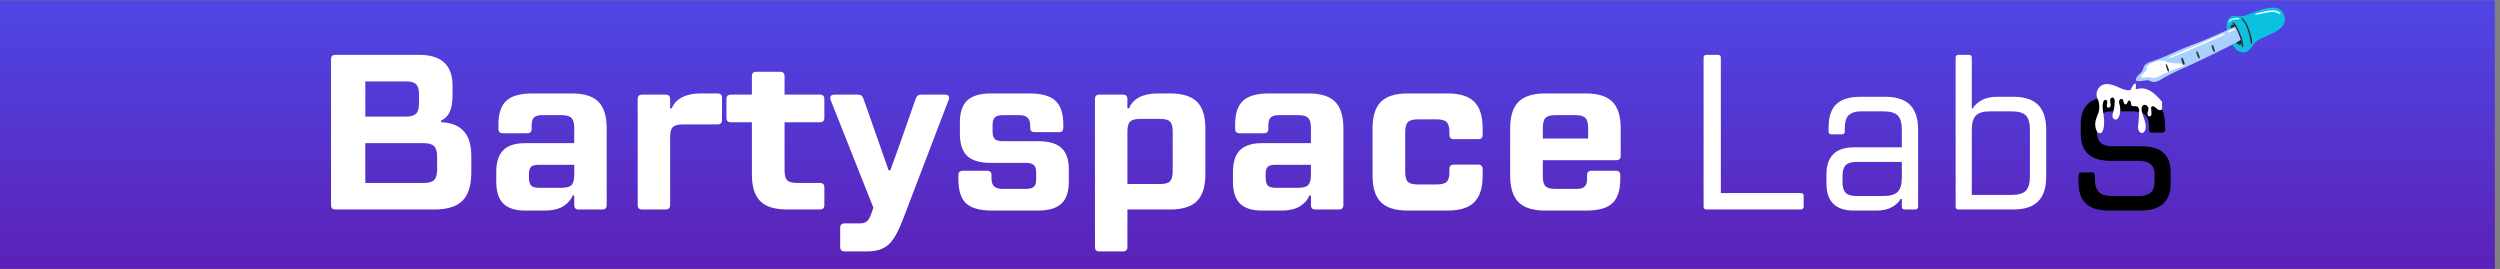 <svg xmlns="http://www.w3.org/2000/svg" xmlns:xlink="http://www.w3.org/1999/xlink" width="483" zoomAndPan="magnify" viewBox="0 0 362.25 39" height="52" preserveAspectRatio="xMidYMid meet" version="1.0"><rect x="0" y="0" width="362.25" height="39" fill="#808080" stroke="none"/><defs><g/><clipPath id="ef554b9ba8"><path d="M 0 0.039 L 361.5 0.039 L 361.5 38.957 L 0 38.957 Z M 0 0.039 " clip-rule="nonzero"/></clipPath><linearGradient x1="0" gradientTransform="matrix(0.748, 0, 0, 0.748, 0, 0.04)" y1="0" x2="0" gradientUnits="userSpaceOnUse" y2="52" id="b150ed917d"><stop stop-opacity="1" stop-color="rgb(31%, 27.499%, 89.799%)" offset="0"/><stop stop-opacity="1" stop-color="rgb(31.036%, 27.385%, 89.655%)" offset="0.016"/><stop stop-opacity="1" stop-color="rgb(31.11%, 27.156%, 89.368%)" offset="0.031"/><stop stop-opacity="1" stop-color="rgb(31.183%, 26.929%, 89.081%)" offset="0.047"/><stop stop-opacity="1" stop-color="rgb(31.256%, 26.7%, 88.792%)" offset="0.062"/><stop stop-opacity="1" stop-color="rgb(31.329%, 26.472%, 88.506%)" offset="0.078"/><stop stop-opacity="1" stop-color="rgb(31.403%, 26.244%, 88.217%)" offset="0.094"/><stop stop-opacity="1" stop-color="rgb(31.476%, 26.016%, 87.93%)" offset="0.109"/><stop stop-opacity="1" stop-color="rgb(31.551%, 25.787%, 87.643%)" offset="0.125"/><stop stop-opacity="1" stop-color="rgb(31.624%, 25.56%, 87.355%)" offset="0.141"/><stop stop-opacity="1" stop-color="rgb(31.697%, 25.331%, 87.068%)" offset="0.156"/><stop stop-opacity="1" stop-color="rgb(31.77%, 25.104%, 86.78%)" offset="0.172"/><stop stop-opacity="1" stop-color="rgb(31.844%, 24.875%, 86.493%)" offset="0.188"/><stop stop-opacity="1" stop-color="rgb(31.917%, 24.648%, 86.205%)" offset="0.203"/><stop stop-opacity="1" stop-color="rgb(31.99%, 24.419%, 85.918%)" offset="0.219"/><stop stop-opacity="1" stop-color="rgb(32.063%, 24.191%, 85.631%)" offset="0.234"/><stop stop-opacity="1" stop-color="rgb(32.138%, 23.962%, 85.342%)" offset="0.25"/><stop stop-opacity="1" stop-color="rgb(32.211%, 23.735%, 85.056%)" offset="0.266"/><stop stop-opacity="1" stop-color="rgb(32.285%, 23.506%, 84.767%)" offset="0.281"/><stop stop-opacity="1" stop-color="rgb(32.358%, 23.279%, 84.48%)" offset="0.297"/><stop stop-opacity="1" stop-color="rgb(32.431%, 23.05%, 84.193%)" offset="0.312"/><stop stop-opacity="1" stop-color="rgb(32.504%, 22.823%, 83.905%)" offset="0.328"/><stop stop-opacity="1" stop-color="rgb(32.578%, 22.594%, 83.618%)" offset="0.344"/><stop stop-opacity="1" stop-color="rgb(32.651%, 22.366%, 83.33%)" offset="0.359"/><stop stop-opacity="1" stop-color="rgb(32.726%, 22.137%, 83.043%)" offset="0.375"/><stop stop-opacity="1" stop-color="rgb(32.799%, 21.91%, 82.755%)" offset="0.391"/><stop stop-opacity="1" stop-color="rgb(32.872%, 21.681%, 82.468%)" offset="0.406"/><stop stop-opacity="1" stop-color="rgb(32.945%, 21.454%, 82.181%)" offset="0.422"/><stop stop-opacity="1" stop-color="rgb(33.018%, 21.225%, 81.892%)" offset="0.438"/><stop stop-opacity="1" stop-color="rgb(33.092%, 20.998%, 81.606%)" offset="0.453"/><stop stop-opacity="1" stop-color="rgb(33.165%, 20.769%, 81.317%)" offset="0.469"/><stop stop-opacity="1" stop-color="rgb(33.238%, 20.541%, 81.03%)" offset="0.484"/><stop stop-opacity="1" stop-color="rgb(33.313%, 20.312%, 80.743%)" offset="0.5"/><stop stop-opacity="1" stop-color="rgb(33.386%, 20.085%, 80.455%)" offset="0.516"/><stop stop-opacity="1" stop-color="rgb(33.459%, 19.856%, 80.168%)" offset="0.531"/><stop stop-opacity="1" stop-color="rgb(33.533%, 19.629%, 79.88%)" offset="0.547"/><stop stop-opacity="1" stop-color="rgb(33.606%, 19.4%, 79.593%)" offset="0.562"/><stop stop-opacity="1" stop-color="rgb(33.679%, 19.173%, 79.305%)" offset="0.578"/><stop stop-opacity="1" stop-color="rgb(33.752%, 18.944%, 79.018%)" offset="0.594"/><stop stop-opacity="1" stop-color="rgb(33.827%, 18.716%, 78.731%)" offset="0.609"/><stop stop-opacity="1" stop-color="rgb(33.9%, 18.488%, 78.442%)" offset="0.625"/><stop stop-opacity="1" stop-color="rgb(33.974%, 18.26%, 78.156%)" offset="0.641"/><stop stop-opacity="1" stop-color="rgb(34.047%, 18.031%, 77.867%)" offset="0.656"/><stop stop-opacity="1" stop-color="rgb(34.12%, 17.804%, 77.58%)" offset="0.672"/><stop stop-opacity="1" stop-color="rgb(34.193%, 17.575%, 77.293%)" offset="0.688"/><stop stop-opacity="1" stop-color="rgb(34.267%, 17.348%, 77.005%)" offset="0.703"/><stop stop-opacity="1" stop-color="rgb(34.34%, 17.119%, 76.718%)" offset="0.719"/><stop stop-opacity="1" stop-color="rgb(34.415%, 16.891%, 76.43%)" offset="0.734"/><stop stop-opacity="1" stop-color="rgb(34.488%, 16.663%, 76.143%)" offset="0.75"/><stop stop-opacity="1" stop-color="rgb(34.561%, 16.435%, 75.854%)" offset="0.766"/><stop stop-opacity="1" stop-color="rgb(34.634%, 16.206%, 75.568%)" offset="0.781"/><stop stop-opacity="1" stop-color="rgb(34.708%, 15.979%, 75.281%)" offset="0.797"/><stop stop-opacity="1" stop-color="rgb(34.781%, 15.75%, 74.992%)" offset="0.812"/><stop stop-opacity="1" stop-color="rgb(34.854%, 15.523%, 74.706%)" offset="0.828"/><stop stop-opacity="1" stop-color="rgb(34.927%, 15.294%, 74.417%)" offset="0.844"/><stop stop-opacity="1" stop-color="rgb(35.002%, 15.067%, 74.13%)" offset="0.859"/><stop stop-opacity="1" stop-color="rgb(35.075%, 14.838%, 73.843%)" offset="0.875"/><stop stop-opacity="1" stop-color="rgb(35.149%, 14.61%, 73.555%)" offset="0.891"/><stop stop-opacity="1" stop-color="rgb(35.222%, 14.381%, 73.268%)" offset="0.906"/><stop stop-opacity="1" stop-color="rgb(35.295%, 14.154%, 72.98%)" offset="0.922"/><stop stop-opacity="1" stop-color="rgb(35.368%, 13.925%, 72.693%)" offset="0.938"/><stop stop-opacity="1" stop-color="rgb(35.442%, 13.698%, 72.404%)" offset="0.953"/><stop stop-opacity="1" stop-color="rgb(35.515%, 13.469%, 72.118%)" offset="0.969"/><stop stop-opacity="1" stop-color="rgb(35.59%, 13.242%, 71.831%)" offset="0.984"/><stop stop-opacity="1" stop-color="rgb(35.663%, 13.013%, 71.542%)" offset="1"/></linearGradient><clipPath id="f1ec6de870"><path d="M 322 1 L 331.758 1 L 331.758 8 L 322 8 Z M 322 1 " clip-rule="nonzero"/></clipPath><clipPath id="55d2602d32"><path d="M 308.555 8.723 L 316.531 8.723 L 316.531 15.008 L 308.555 15.008 Z M 308.555 8.723 " clip-rule="nonzero"/></clipPath><clipPath id="88294aa7fb"><path d="M 308.555 1 L 331 1 L 331 15 L 308.555 15 Z M 308.555 1 " clip-rule="nonzero"/></clipPath><clipPath id="f1b06d3348"><path d="M 303.555 12 L 313.285 12 L 313.285 19.391 L 303.555 19.391 Z M 303.555 12 " clip-rule="nonzero"/></clipPath></defs><g clip-path="url(#ef554b9ba8)"><path fill="url(#b150ed917d)" d="M 0 0.039 L 0 38.961 L 361.5 38.961 L 361.5 0.039 Z M 0 0.039 " fill-rule="nonzero"/></g><g clip-path="url(#f1ec6de870)"><path fill="#0cc0df" d="M 327.078 5.895 C 326.266 6.43 326.07 7.723 324.953 7.59 C 323.918 7.461 323.473 6.48 323.113 5.625 C 322.793 4.855 322.422 3.723 322.809 2.906 C 323.039 2.426 323.539 2.23 324.051 2.324 C 324.633 2.43 324.875 2.387 325.465 2.195 C 326.793 1.758 330.152 0.039 330.941 2.102 C 331.824 4.41 328.43 5 327.078 5.895 " fill-opacity="1" fill-rule="nonzero"/></g><path fill="#aad0ff" d="M 324.789 5.742 C 324.781 5.75 324.77 5.762 324.758 5.766 C 323.098 6.699 318.965 8.699 317.504 9.363 C 316.234 9.938 314.934 10.496 313.711 11.172 C 313.25 11.43 312.633 11.906 312.074 11.887 C 311.707 11.871 311.465 11.602 311.07 11.629 C 310.535 11.66 308.801 12.172 309.762 10.996 C 309.961 10.75 310.246 10.574 310.414 10.297 C 310.559 10.051 310.566 9.742 310.734 9.508 C 311.008 9.121 311.539 8.973 311.969 8.836 C 313.238 8.434 314.426 7.844 315.641 7.312 C 316.934 6.742 318.277 6.289 319.582 5.742 C 320.816 5.227 322.695 4.379 323.902 3.809 C 323.914 3.801 323.926 3.797 323.938 3.793 C 324.254 4.125 324.492 4.738 324.578 4.969 C 324.648 5.16 324.742 5.457 324.789 5.742 " fill-opacity="1" fill-rule="nonzero"/><g clip-path="url(#55d2602d32)"><path fill="#ffffff" d="M 309.457 13.109 C 309.445 12.949 309.543 12.25 309.48 12.164 C 309.23 11.816 308.688 13.062 308.637 13.27 C 308.531 13.734 308.488 14.375 308.785 14.785 C 308.941 15.004 309.191 15.148 309.422 14.949 C 309.641 14.758 309.566 14.363 309.535 14.109 C 309.496 13.777 309.477 13.445 309.457 13.109 Z M 316.254 9.598 C 315.98 9.758 315.598 9.84 315.301 9.957 C 314.668 10.203 314.043 10.473 313.426 10.762 C 312.91 11.004 312.383 11.406 311.793 11.266 C 311.488 11.195 311.328 11.141 311.012 11.188 C 310.844 11.215 310.352 11.367 310.262 11.121 C 310.18 10.902 310.617 10.586 310.77 10.434 C 310.836 10.371 311 10.266 311.035 10.188 C 311.078 10.078 311.004 9.879 311.062 9.738 C 311.281 9.215 312.047 9.055 312.52 8.875 C 313.184 8.621 313.613 8.859 314.262 9.035 C 314.926 9.215 315.441 9.164 316.125 9.234 C 316.883 9.316 316.332 9.555 316.254 9.598 " fill-opacity="1" fill-rule="nonzero"/></g><g clip-path="url(#88294aa7fb)"><path fill="#ffffff" d="M 309.395 14.586 C 309.391 14.555 309.359 14.535 309.336 14.527 C 309.27 14.504 309.23 14.539 309.172 14.531 C 309.043 14.52 308.977 14.336 308.949 14.238 C 308.883 14.031 308.875 13.797 308.863 13.578 C 308.859 13.52 308.762 13.496 308.75 13.562 C 308.691 13.879 308.648 14.199 308.785 14.504 C 308.883 14.723 309.102 14.883 309.336 14.754 C 309.395 14.723 309.406 14.664 309.398 14.605 C 309.398 14.602 309.395 14.594 309.395 14.586 Z M 323.816 4.191 C 323.621 4.188 323.492 4.238 323.316 4.316 C 323.145 4.391 322.945 4.453 322.812 4.586 C 322.773 4.629 322.801 4.703 322.859 4.699 C 323.035 4.695 323.199 4.605 323.359 4.539 C 323.547 4.457 323.695 4.395 323.836 4.238 C 323.852 4.223 323.84 4.191 323.816 4.191 Z M 322.387 4.859 C 322.047 4.859 321.707 5.078 321.402 5.207 C 321.07 5.344 320.742 5.484 320.414 5.629 C 319.723 5.93 319.035 6.234 318.34 6.523 C 317.664 6.809 316.988 7.098 316.316 7.391 C 315.961 7.547 315.605 7.699 315.25 7.855 C 314.93 8 314.582 8.117 314.305 8.34 C 314.273 8.359 314.297 8.418 314.336 8.414 C 314.684 8.367 315.016 8.199 315.34 8.066 C 315.699 7.918 316.055 7.77 316.414 7.617 C 317.09 7.336 317.766 7.047 318.434 6.742 C 319.098 6.445 319.77 6.16 320.434 5.871 C 320.785 5.719 321.137 5.566 321.488 5.41 C 321.789 5.273 322.188 5.172 322.414 4.926 C 322.438 4.902 322.422 4.859 322.387 4.859 Z M 313.09 8.871 C 312.879 8.848 312.684 8.965 312.492 9.043 C 312.285 9.129 312.074 9.211 311.867 9.305 C 311.621 9.414 311.379 9.582 311.434 9.887 C 311.438 9.91 311.465 9.938 311.492 9.941 C 311.508 9.945 311.527 9.957 311.543 9.945 C 311.656 9.852 311.605 9.703 311.742 9.594 C 311.879 9.492 312.062 9.445 312.219 9.383 C 312.496 9.273 312.926 9.184 313.121 8.945 C 313.145 8.914 313.129 8.875 313.09 8.871 Z M 311.316 10.371 C 311.23 10.34 311.168 10.402 311.102 10.453 C 311 10.523 310.898 10.598 310.801 10.672 C 310.691 10.754 310.531 10.879 310.566 11.035 C 310.578 11.09 310.645 11.086 310.676 11.047 C 310.723 10.98 310.754 10.91 310.82 10.855 C 310.887 10.801 310.969 10.75 311.043 10.699 C 311.137 10.633 311.348 10.543 311.344 10.406 C 311.344 10.391 311.332 10.379 311.316 10.371 Z M 324.449 2.645 C 324.168 2.559 323.734 2.613 323.457 2.711 C 323.238 2.785 323.008 2.938 322.945 3.172 C 322.934 3.211 322.988 3.246 323.016 3.215 C 323.191 3.012 323.383 2.883 323.652 2.832 C 323.914 2.785 324.215 2.852 324.461 2.746 C 324.508 2.727 324.488 2.656 324.449 2.645 Z M 330.34 2.02 C 330.203 1.996 330.09 1.91 329.961 1.859 C 329.816 1.805 329.664 1.766 329.508 1.75 C 329.188 1.715 328.863 1.754 328.547 1.809 C 328.238 1.859 327.93 1.926 327.617 1.984 C 327.332 2.039 327.012 2.156 326.719 2.137 C 326.703 2.137 326.695 2.117 326.711 2.105 C 326.984 1.91 327.402 1.84 327.727 1.754 C 328.066 1.664 328.418 1.586 328.77 1.539 C 329.07 1.5 329.379 1.488 329.68 1.543 C 329.926 1.586 330.293 1.68 330.418 1.918 C 330.449 1.973 330.398 2.031 330.34 2.02 " fill-opacity="1" fill-rule="nonzero"/></g><path fill="#2e2e30" d="M 320.609 6.535 C 320.566 6.504 320.508 6.512 320.484 6.57 C 320.43 6.73 320.531 6.93 320.582 7.086 C 320.629 7.234 320.66 7.434 320.805 7.516 C 320.855 7.547 320.914 7.52 320.93 7.465 C 320.98 7.312 320.871 7.133 320.82 6.984 C 320.77 6.84 320.734 6.633 320.609 6.535 Z M 318.406 7.484 C 318.344 7.387 318.211 7.449 318.227 7.559 C 318.258 7.742 318.348 7.926 318.414 8.098 C 318.473 8.246 318.508 8.375 318.637 8.469 C 318.668 8.496 318.73 8.469 318.738 8.43 C 318.766 8.262 318.691 8.125 318.629 7.969 C 318.562 7.809 318.508 7.629 318.406 7.484 Z M 316.156 8.367 C 316.133 8.355 316.098 8.371 316.086 8.395 C 316.012 8.555 316.117 8.746 316.164 8.902 C 316.215 9.062 316.227 9.309 316.387 9.395 C 316.434 9.418 316.492 9.406 316.523 9.359 C 316.625 9.191 316.488 8.961 316.426 8.793 C 316.371 8.641 316.32 8.43 316.156 8.367 Z M 313.969 9.355 C 313.93 9.289 313.809 9.309 313.816 9.395 C 313.836 9.57 313.895 9.738 313.949 9.906 C 313.996 10.055 314.023 10.246 314.148 10.352 C 314.195 10.387 314.273 10.379 314.285 10.312 C 314.324 10.152 314.234 9.996 314.18 9.844 C 314.121 9.68 314.062 9.504 313.969 9.355 Z M 326.191 5.312 C 326.109 4.918 325.996 4.535 325.859 4.16 C 325.738 3.832 325.602 3.516 325.41 3.223 C 325.254 2.98 325.059 2.68 324.801 2.543 C 324.77 2.527 324.738 2.559 324.754 2.59 C 324.895 2.875 325.141 3.109 325.297 3.391 C 325.465 3.695 325.594 4.027 325.703 4.359 C 325.816 4.688 325.91 5.027 325.988 5.367 C 326.059 5.68 326.055 6.066 326.199 6.355 C 326.223 6.398 326.293 6.387 326.305 6.34 C 326.387 6.027 326.258 5.621 326.191 5.312 Z M 324.93 5.902 C 324.984 6.156 325.117 6.582 324.98 6.82 C 324.961 6.855 324.918 6.848 324.895 6.82 C 324.812 6.707 324.816 6.59 324.801 6.457 C 324.789 6.352 324.773 6.25 324.758 6.148 C 324.734 6.504 324.586 6.707 324.16 6.336 C 324.105 6.289 324.055 6.234 324.008 6.172 C 324.258 6.039 324.488 5.918 324.684 5.809 C 324.605 5.484 324.496 5.176 324.363 4.871 C 324.238 4.582 324.113 4.289 323.965 4.008 C 323.934 3.945 323.898 3.887 323.859 3.828 C 323.656 3.922 323.441 4.027 323.211 4.133 C 323.176 3.852 323.227 3.598 323.52 3.566 C 323.574 3.562 323.629 3.566 323.68 3.582 C 323.605 3.488 323.531 3.395 323.465 3.297 C 323.43 3.242 323.496 3.191 323.543 3.215 C 323.801 3.34 323.98 3.629 324.117 3.871 C 324.297 4.188 324.441 4.523 324.586 4.855 C 324.73 5.195 324.848 5.543 324.93 5.902 " fill-opacity="1" fill-rule="nonzero"/><g fill="#ffffff" fill-opacity="1"><g transform="translate(45.246, 30.353)"><g><path d="M 18.672 -12.641 C 20.098 -12.598 21.18 -12.176 21.922 -11.375 C 22.672 -10.582 23.047 -9.375 23.047 -7.75 L 23.047 -5.375 C 23.047 -3.5 22.625 -2.133 21.781 -1.281 C 20.938 -0.426 19.578 0 17.703 0 L 3.359 0 C 2.93 0 2.719 -0.211 2.719 -0.641 L 2.719 -21.766 C 2.719 -22.191 2.93 -22.406 3.359 -22.406 L 15.469 -22.406 C 17.102 -22.406 18.32 -22.031 19.125 -21.281 C 19.926 -20.539 20.328 -19.422 20.328 -17.922 L 20.328 -16.484 C 20.328 -14.547 19.773 -13.352 18.672 -12.906 Z M 7.688 -18.562 L 7.688 -13.453 L 13.547 -13.453 C 14.242 -13.453 14.738 -13.594 15.031 -13.875 C 15.32 -14.164 15.469 -14.664 15.469 -15.375 L 15.469 -16.75 C 15.469 -17.406 15.328 -17.867 15.047 -18.141 C 14.766 -18.422 14.297 -18.562 13.641 -18.562 Z M 18.094 -7.688 C 18.094 -8.383 17.945 -8.879 17.656 -9.172 C 17.363 -9.461 16.867 -9.609 16.172 -9.609 L 7.688 -9.609 L 7.688 -3.844 L 16.172 -3.844 C 16.867 -3.844 17.363 -3.984 17.656 -4.266 C 17.945 -4.555 18.094 -5.055 18.094 -5.766 Z M 18.094 -7.688 "/></g></g></g><g fill="#ffffff" fill-opacity="1"><g transform="translate(69.988, 30.353)"><g><path d="M 12.906 -16.812 C 14.656 -16.812 15.926 -16.41 16.719 -15.609 C 17.52 -14.805 17.922 -13.531 17.922 -11.781 L 17.922 -0.641 C 17.922 -0.211 17.707 0 17.281 0 L 13.859 0 C 13.43 0 13.219 -0.211 13.219 -0.641 L 13.219 -2.016 L 12.969 -2.016 C 12.82 -1.504 12.414 -1.016 11.75 -0.547 C 11.082 -0.078 10.133 0.156 8.906 0.156 L 6.078 0.156 C 4.672 0.156 3.625 -0.18 2.938 -0.859 C 2.258 -1.547 1.922 -2.594 1.922 -4 L 1.922 -5.438 C 1.922 -6.875 2.258 -7.926 2.938 -8.594 C 3.625 -9.27 4.672 -9.609 6.078 -9.609 L 13.219 -9.609 L 13.219 -11.812 C 13.219 -12.52 13.082 -13.004 12.812 -13.266 C 12.551 -13.535 12.066 -13.672 11.359 -13.672 L 8.578 -13.672 C 8.023 -13.672 7.629 -13.555 7.391 -13.328 C 7.16 -13.109 7.047 -12.734 7.047 -12.203 L 7.047 -11.688 C 7.047 -11.258 6.832 -11.047 6.406 -11.047 L 2.875 -11.047 C 2.445 -11.047 2.234 -11.258 2.234 -11.688 L 2.234 -12.328 C 2.234 -13.898 2.613 -15.039 3.375 -15.75 C 4.133 -16.457 5.391 -16.812 7.141 -16.812 Z M 11.359 -3.141 C 12.066 -3.141 12.551 -3.27 12.812 -3.531 C 13.082 -3.801 13.219 -4.289 13.219 -5 L 13.219 -6.469 L 8 -6.469 C 7.488 -6.469 7.133 -6.363 6.938 -6.156 C 6.75 -5.957 6.656 -5.602 6.656 -5.094 L 6.656 -4.672 C 6.656 -4.098 6.758 -3.695 6.969 -3.469 C 7.188 -3.25 7.582 -3.141 8.156 -3.141 Z M 11.359 -3.141 "/></g></g></g><g fill="#ffffff" fill-opacity="1"><g transform="translate(90.057, 30.353)"><g><path d="M 2.984 0 C 2.555 0 2.344 -0.211 2.344 -0.641 L 2.344 -16 C 2.344 -16.426 2.555 -16.641 2.984 -16.641 L 6.406 -16.641 C 6.832 -16.641 7.047 -16.426 7.047 -16 L 7.047 -14.656 L 7.297 -14.656 C 7.535 -15.32 8.016 -15.848 8.734 -16.234 C 9.461 -16.617 10.336 -16.812 11.359 -16.812 L 13.922 -16.812 C 14.348 -16.812 14.562 -16.598 14.562 -16.172 L 14.562 -12.969 C 14.562 -12.539 14.348 -12.328 13.922 -12.328 L 8.906 -12.328 C 8.195 -12.328 7.707 -12.195 7.438 -11.938 C 7.176 -11.688 7.047 -11.207 7.047 -10.5 L 7.047 -0.641 C 7.047 -0.211 6.832 0 6.406 0 Z M 2.984 0 "/></g></g></g><g fill="#ffffff" fill-opacity="1"><g transform="translate(105.261, 30.353)"><g><path d="M 8.422 -12.641 L 8.422 -5.703 C 8.422 -4.992 8.547 -4.504 8.797 -4.234 C 9.055 -3.973 9.539 -3.844 10.25 -3.844 L 13.547 -3.844 C 13.973 -3.844 14.188 -3.629 14.188 -3.203 L 14.188 -0.641 C 14.188 -0.211 13.973 0 13.547 0 L 8.734 0 C 6.984 0 5.703 -0.406 4.891 -1.219 C 4.086 -2.031 3.688 -3.312 3.688 -5.062 L 3.688 -12.641 L 0.641 -12.641 C 0.211 -12.641 0 -12.852 0 -13.281 L 0 -16 C 0 -16.426 0.211 -16.641 0.641 -16.641 L 3.688 -16.641 L 3.688 -19.312 C 3.688 -19.738 3.898 -19.953 4.328 -19.953 L 7.781 -19.953 C 8.207 -19.953 8.422 -19.738 8.422 -19.312 L 8.422 -16.641 L 13.547 -16.641 C 13.973 -16.641 14.188 -16.426 14.188 -16 L 14.188 -13.281 C 14.188 -12.852 13.973 -12.641 13.547 -12.641 Z M 8.422 -12.641 "/></g></g></g><g fill="#ffffff" fill-opacity="1"><g transform="translate(120.305, 30.353)"><g><path d="M 2.078 6.078 C 1.648 6.078 1.438 5.863 1.438 5.438 L 1.438 2.656 C 1.438 2.227 1.648 2.016 2.078 2.016 L 4.297 2.016 C 4.742 2.016 5.082 1.91 5.312 1.703 C 5.551 1.504 5.754 1.16 5.922 0.672 L 6.25 -0.25 L 0.062 -15.844 C 0.02 -15.926 0 -16.035 0 -16.172 C 0 -16.484 0.211 -16.641 0.641 -16.641 L 3.969 -16.641 C 4.207 -16.641 4.383 -16.598 4.5 -16.516 C 4.613 -16.43 4.711 -16.285 4.797 -16.078 L 7.047 -9.703 L 8.453 -5.672 L 8.703 -5.672 L 10.156 -9.703 L 12.391 -16.078 C 12.473 -16.285 12.57 -16.43 12.688 -16.516 C 12.812 -16.598 12.988 -16.641 13.219 -16.641 L 16.609 -16.641 C 17.016 -16.641 17.219 -16.492 17.219 -16.203 C 17.219 -16.066 17.188 -15.938 17.125 -15.812 L 10.531 1.438 C 10.062 2.656 9.609 3.586 9.172 4.234 C 8.734 4.891 8.211 5.359 7.609 5.641 C 7.016 5.93 6.238 6.078 5.281 6.078 Z M 2.078 6.078 "/></g></g></g><g fill="#ffffff" fill-opacity="1"><g transform="translate(137.013, 30.353)"><g><path d="M 6.719 0.156 C 4.969 0.156 3.719 -0.191 2.969 -0.891 C 2.227 -1.598 1.859 -2.742 1.859 -4.328 L 1.859 -4.969 C 1.859 -5.395 2.07 -5.609 2.5 -5.609 L 5.984 -5.609 C 6.223 -5.609 6.395 -5.555 6.5 -5.453 C 6.602 -5.359 6.656 -5.195 6.656 -4.969 L 6.656 -4.516 C 6.656 -3.984 6.781 -3.594 7.031 -3.344 C 7.289 -3.102 7.703 -2.984 8.266 -2.984 L 11.625 -2.984 C 12.176 -2.984 12.562 -3.082 12.781 -3.281 C 13.008 -3.477 13.125 -3.828 13.125 -4.328 L 13.125 -5.469 C 13.125 -5.914 13.008 -6.238 12.781 -6.438 C 12.562 -6.645 12.176 -6.75 11.625 -6.75 L 6.562 -6.75 C 5 -6.75 3.859 -7.082 3.141 -7.75 C 2.43 -8.426 2.078 -9.484 2.078 -10.922 L 2.078 -12.641 C 2.078 -14.078 2.43 -15.129 3.141 -15.797 C 3.859 -16.473 5 -16.812 6.562 -16.812 L 12.172 -16.812 C 13.922 -16.812 15.172 -16.457 15.922 -15.75 C 16.68 -15.039 17.062 -13.898 17.062 -12.328 L 17.062 -11.844 C 17.062 -11.414 16.848 -11.203 16.422 -11.203 L 12.906 -11.203 C 12.477 -11.203 12.266 -11.414 12.266 -11.844 L 12.266 -12.141 C 12.266 -12.672 12.133 -13.055 11.875 -13.297 C 11.625 -13.547 11.219 -13.672 10.656 -13.672 L 8.328 -13.672 C 7.766 -13.672 7.367 -13.562 7.141 -13.344 C 6.922 -13.133 6.812 -12.785 6.812 -12.297 L 6.812 -11.266 C 6.812 -10.773 6.922 -10.422 7.141 -10.203 C 7.367 -9.992 7.766 -9.891 8.328 -9.891 L 13.453 -9.891 C 14.984 -9.891 16.098 -9.562 16.797 -8.906 C 17.504 -8.258 17.859 -7.234 17.859 -5.828 L 17.859 -4 C 17.859 -2.57 17.5 -1.52 16.781 -0.844 C 16.07 -0.176 14.938 0.156 13.375 0.156 Z M 6.719 0.156 "/></g></g></g><g fill="#ffffff" fill-opacity="1"><g transform="translate(156.314, 30.353)"><g><path d="M 2.984 6.078 C 2.555 6.078 2.344 5.863 2.344 5.438 L 2.344 -16 C 2.344 -16.426 2.555 -16.641 2.984 -16.641 L 6.406 -16.641 C 6.832 -16.641 7.047 -16.426 7.047 -16 L 7.047 -14.656 L 7.297 -14.656 C 7.535 -15.32 8.008 -15.848 8.719 -16.234 C 9.438 -16.617 10.316 -16.812 11.359 -16.812 L 13.281 -16.812 C 15.031 -16.812 16.312 -16.41 17.125 -15.609 C 17.938 -14.805 18.344 -13.531 18.344 -11.781 L 18.344 -5.062 C 18.344 -3.312 17.938 -2.031 17.125 -1.219 C 16.312 -0.406 15.031 0 13.281 0 L 7.047 0 L 7.047 5.438 C 7.047 5.863 6.832 6.078 6.406 6.078 Z M 11.781 -3.688 C 12.488 -3.688 12.969 -3.816 13.219 -4.078 C 13.477 -4.348 13.609 -4.832 13.609 -5.531 L 13.609 -11.297 C 13.609 -12.004 13.477 -12.484 13.219 -12.734 C 12.969 -12.992 12.488 -13.125 11.781 -13.125 L 8.906 -13.125 C 8.195 -13.125 7.707 -12.992 7.438 -12.734 C 7.176 -12.484 7.047 -12.004 7.047 -11.297 L 7.047 -3.688 Z M 11.781 -3.688 "/></g></g></g><g fill="#ffffff" fill-opacity="1"><g transform="translate(176.735, 30.353)"><g><path d="M 12.906 -16.812 C 14.656 -16.812 15.926 -16.41 16.719 -15.609 C 17.52 -14.805 17.922 -13.531 17.922 -11.781 L 17.922 -0.641 C 17.922 -0.211 17.707 0 17.281 0 L 13.859 0 C 13.43 0 13.219 -0.211 13.219 -0.641 L 13.219 -2.016 L 12.969 -2.016 C 12.82 -1.504 12.414 -1.016 11.75 -0.547 C 11.082 -0.078 10.133 0.156 8.906 0.156 L 6.078 0.156 C 4.672 0.156 3.625 -0.18 2.938 -0.859 C 2.258 -1.547 1.922 -2.594 1.922 -4 L 1.922 -5.438 C 1.922 -6.875 2.258 -7.926 2.938 -8.594 C 3.625 -9.27 4.672 -9.609 6.078 -9.609 L 13.219 -9.609 L 13.219 -11.812 C 13.219 -12.52 13.082 -13.004 12.812 -13.266 C 12.551 -13.535 12.066 -13.672 11.359 -13.672 L 8.578 -13.672 C 8.023 -13.672 7.629 -13.555 7.391 -13.328 C 7.16 -13.109 7.047 -12.734 7.047 -12.203 L 7.047 -11.688 C 7.047 -11.258 6.832 -11.047 6.406 -11.047 L 2.875 -11.047 C 2.445 -11.047 2.234 -11.258 2.234 -11.688 L 2.234 -12.328 C 2.234 -13.898 2.613 -15.039 3.375 -15.75 C 4.133 -16.457 5.391 -16.812 7.141 -16.812 Z M 11.359 -3.141 C 12.066 -3.141 12.551 -3.27 12.812 -3.531 C 13.082 -3.801 13.219 -4.289 13.219 -5 L 13.219 -6.469 L 8 -6.469 C 7.488 -6.469 7.133 -6.363 6.938 -6.156 C 6.75 -5.957 6.656 -5.602 6.656 -5.094 L 6.656 -4.672 C 6.656 -4.098 6.758 -3.695 6.969 -3.469 C 7.188 -3.25 7.582 -3.141 8.156 -3.141 Z M 11.359 -3.141 "/></g></g></g><g fill="#ffffff" fill-opacity="1"><g transform="translate(196.804, 30.353)"><g><path d="M 7.141 0.156 C 5.391 0.156 4.109 -0.242 3.297 -1.047 C 2.484 -1.859 2.078 -3.141 2.078 -4.891 L 2.078 -11.781 C 2.078 -13.531 2.484 -14.805 3.297 -15.609 C 4.109 -16.41 5.391 -16.812 7.141 -16.812 L 12.969 -16.812 C 14.719 -16.812 16 -16.41 16.812 -15.609 C 17.625 -14.805 18.031 -13.531 18.031 -11.781 L 18.031 -10.828 C 18.031 -10.398 17.816 -10.188 17.391 -10.188 L 13.859 -10.188 C 13.43 -10.188 13.219 -10.398 13.219 -10.828 L 13.219 -11.203 C 13.219 -11.91 13.082 -12.395 12.812 -12.656 C 12.551 -12.926 12.066 -13.062 11.359 -13.062 L 8.641 -13.062 C 7.941 -13.062 7.461 -12.926 7.203 -12.656 C 6.941 -12.395 6.812 -11.91 6.812 -11.203 L 6.812 -5.438 C 6.812 -4.738 6.941 -4.258 7.203 -4 C 7.461 -3.75 7.941 -3.625 8.641 -3.625 L 11.359 -3.625 C 12.066 -3.625 12.551 -3.75 12.812 -4 C 13.082 -4.258 13.219 -4.738 13.219 -5.438 L 13.219 -5.859 C 13.219 -6.285 13.43 -6.5 13.859 -6.5 L 17.391 -6.5 C 17.816 -6.5 18.031 -6.285 18.031 -5.859 L 18.031 -4.891 C 18.031 -3.141 17.625 -1.859 16.812 -1.047 C 16 -0.242 14.719 0.156 12.969 0.156 Z M 7.141 0.156 "/></g></g></g><g fill="#ffffff" fill-opacity="1"><g transform="translate(216.745, 30.353)"><g><path d="M 6.812 -7.141 L 6.812 -4.797 C 6.812 -4.098 6.941 -3.617 7.203 -3.359 C 7.461 -3.109 7.941 -2.984 8.641 -2.984 L 11.75 -2.984 C 12.258 -2.984 12.629 -3.094 12.859 -3.312 C 13.098 -3.539 13.219 -3.891 13.219 -4.359 L 13.219 -4.969 C 13.219 -5.395 13.43 -5.609 13.859 -5.609 L 17.391 -5.609 C 17.816 -5.609 18.031 -5.395 18.031 -4.969 L 18.031 -4.328 C 18.031 -2.766 17.648 -1.625 16.891 -0.906 C 16.129 -0.195 14.875 0.156 13.125 0.156 L 7.141 0.156 C 5.391 0.156 4.109 -0.242 3.297 -1.047 C 2.484 -1.859 2.078 -3.141 2.078 -4.891 L 2.078 -11.781 C 2.078 -13.531 2.484 -14.805 3.297 -15.609 C 4.109 -16.41 5.391 -16.812 7.141 -16.812 L 13.062 -16.812 C 14.812 -16.812 16.086 -16.41 16.891 -15.609 C 17.691 -14.805 18.094 -13.531 18.094 -11.781 L 18.094 -7.781 C 18.094 -7.352 17.879 -7.141 17.453 -7.141 Z M 8.641 -13.672 C 7.941 -13.672 7.461 -13.535 7.203 -13.266 C 6.941 -13.004 6.812 -12.52 6.812 -11.812 L 6.812 -10.281 L 13.375 -10.281 L 13.375 -11.812 C 13.375 -12.52 13.238 -13.004 12.969 -13.266 C 12.707 -13.535 12.227 -13.672 11.531 -13.672 Z M 8.641 -13.672 "/></g></g></g><g fill="#000000" fill-opacity="1"><g transform="translate(236.92, 30.353)"><g/></g></g><g fill="#ffffff" fill-opacity="1"><g transform="translate(243.492, 30.353)"><g><path d="M 3.781 0 C 3.5 0 3.359 -0.141 3.359 -0.422 L 3.359 -22 C 3.359 -22.27 3.5 -22.406 3.781 -22.406 L 5.406 -22.406 C 5.707 -22.406 5.859 -22.27 5.859 -22 L 5.859 -2.375 L 17.422 -2.375 C 17.711 -2.375 17.859 -2.234 17.859 -1.953 L 17.859 -0.422 C 17.859 -0.141 17.711 0 17.422 0 Z M 3.781 0 "/></g></g></g><g fill="#ffffff" fill-opacity="1"><g transform="translate(262.153, 30.353)"><g><path d="M 11.016 -16.328 C 12.641 -16.328 13.836 -15.938 14.609 -15.156 C 15.391 -14.375 15.781 -13.176 15.781 -11.562 L 15.781 -0.422 C 15.781 -0.141 15.629 0 15.328 0 L 13.828 0 C 13.555 0 13.422 -0.141 13.422 -0.422 L 13.422 -1.531 L 13.25 -1.531 C 13 -1.062 12.57 -0.66 11.969 -0.328 C 11.375 -0.004 10.641 0.156 9.766 0.156 L 6.406 0.156 C 5.125 0.156 4.148 -0.172 3.484 -0.828 C 2.828 -1.492 2.5 -2.477 2.5 -3.781 L 2.5 -5.094 C 2.5 -6.375 2.828 -7.344 3.484 -8 C 4.148 -8.664 5.125 -9 6.406 -9 L 13.422 -9 L 13.422 -11.562 C 13.422 -12.539 13.223 -13.227 12.828 -13.625 C 12.43 -14.02 11.738 -14.219 10.75 -14.219 L 7.562 -14.219 C 6.707 -14.219 6.094 -14.031 5.719 -13.656 C 5.344 -13.281 5.156 -12.664 5.156 -11.812 L 5.156 -11.297 C 5.156 -11.023 5.016 -10.891 4.734 -10.891 L 3.234 -10.891 C 2.953 -10.891 2.812 -11.023 2.812 -11.297 L 2.812 -11.906 C 2.812 -13.426 3.18 -14.539 3.922 -15.25 C 4.66 -15.969 5.836 -16.328 7.453 -16.328 Z M 10.75 -1.953 C 11.738 -1.953 12.43 -2.156 12.828 -2.562 C 13.223 -2.969 13.422 -3.648 13.422 -4.609 L 13.422 -6.891 L 6.812 -6.891 C 6.113 -6.891 5.609 -6.734 5.297 -6.422 C 4.984 -6.109 4.828 -5.613 4.828 -4.938 L 4.828 -3.938 C 4.828 -3.227 4.984 -2.719 5.297 -2.406 C 5.609 -2.102 6.113 -1.953 6.812 -1.953 Z M 10.75 -1.953 "/></g></g></g><g fill="#ffffff" fill-opacity="1"><g transform="translate(280.557, 30.353)"><g><path d="M 3.234 0 C 2.953 0 2.812 -0.141 2.812 -0.422 L 2.812 -22 C 2.812 -22.27 2.953 -22.406 3.234 -22.406 L 4.734 -22.406 C 5.016 -22.406 5.156 -22.27 5.156 -22 L 5.156 -14.656 L 5.312 -14.656 C 5.551 -15.102 5.973 -15.492 6.578 -15.828 C 7.18 -16.16 7.922 -16.328 8.797 -16.328 L 11.172 -16.328 C 12.797 -16.328 13.992 -15.938 14.766 -15.156 C 15.547 -14.375 15.938 -13.176 15.938 -11.562 L 15.938 -4.766 C 15.938 -3.148 15.547 -1.953 14.766 -1.172 C 13.992 -0.391 12.797 0 11.172 0 Z M 10.922 -2.109 C 11.898 -2.109 12.586 -2.312 12.984 -2.719 C 13.379 -3.125 13.578 -3.805 13.578 -4.766 L 13.578 -11.562 C 13.578 -12.539 13.379 -13.227 12.984 -13.625 C 12.586 -14.02 11.898 -14.219 10.922 -14.219 L 7.812 -14.219 C 6.852 -14.219 6.172 -14.02 5.766 -13.625 C 5.359 -13.227 5.156 -12.539 5.156 -11.562 L 5.156 -2.109 Z M 10.922 -2.109 "/></g></g></g><g fill="#000000" fill-opacity="1"><g transform="translate(298.971, 30.353)"><g><path d="M 6.594 0.156 C 5.102 0.156 4 -0.18 3.281 -0.859 C 2.562 -1.547 2.203 -2.594 2.203 -4 L 2.203 -4.938 C 2.203 -5.227 2.344 -5.375 2.625 -5.375 L 4.125 -5.375 C 4.426 -5.375 4.578 -5.227 4.578 -4.938 L 4.578 -4.297 C 4.578 -2.734 5.348 -1.953 6.891 -1.953 L 11.016 -1.953 C 12.484 -1.953 13.219 -2.613 13.219 -3.938 L 13.219 -5.219 C 13.219 -5.789 13.031 -6.238 12.656 -6.562 C 12.289 -6.883 11.742 -7.047 11.016 -7.047 L 6.922 -7.047 C 5.441 -7.047 4.336 -7.367 3.609 -8.016 C 2.891 -8.672 2.531 -9.66 2.531 -10.984 L 2.531 -12.422 C 2.531 -15.023 3.992 -16.328 6.922 -16.328 L 10.375 -16.328 C 11.863 -16.328 12.969 -15.984 13.688 -15.297 C 14.406 -14.617 14.766 -13.578 14.766 -12.172 L 14.766 -11.562 C 14.766 -11.281 14.625 -11.141 14.344 -11.141 L 12.844 -11.141 C 12.562 -11.141 12.422 -11.281 12.422 -11.562 L 12.422 -12.141 C 12.422 -13.523 11.664 -14.219 10.156 -14.219 L 7.078 -14.219 C 5.617 -14.219 4.891 -13.566 4.891 -12.266 L 4.891 -11.141 C 4.891 -9.816 5.617 -9.156 7.078 -9.156 L 11.297 -9.156 C 12.773 -9.156 13.852 -8.836 14.531 -8.203 C 15.219 -7.578 15.562 -6.633 15.562 -5.375 L 15.562 -3.781 C 15.562 -1.156 14.098 0.156 11.172 0.156 Z M 6.594 0.156 "/></g></g></g><g clip-path="url(#f1b06d3348)"><path fill="#ffffff" d="M 313.488 15.223 C 313.43 14.879 313.176 14.605 312.938 14.352 C 312.594 13.992 312.25 13.629 311.844 13.34 C 311.441 13.051 310.969 12.836 310.473 12.809 C 309.762 12.766 309.07 13.109 308.359 13.074 C 307.762 13.047 307.211 12.754 306.66 12.512 C 305.812 12.133 304.723 11.91 304.082 12.773 C 303.801 13.156 303.715 13.66 303.855 14.109 C 303.906 14.273 303.988 14.426 304.051 14.582 C 304.109 14.742 304.133 14.91 304.156 15.074 C 304.223 15.5 304.191 15.941 304.059 16.352 C 303.926 16.773 303.695 17.172 303.629 17.613 C 303.555 18.07 303.605 18.559 303.809 18.973 C 303.898 19.152 304.078 19.324 304.293 19.305 C 304.609 19.277 304.727 18.891 304.789 18.637 C 304.988 17.855 304.871 17.051 304.754 16.27 C 304.711 15.977 304.66 15.684 304.668 15.391 C 304.672 15.133 304.746 14.336 305.172 14.477 C 305.246 14.504 305.301 14.574 305.324 14.648 C 305.363 14.77 305.34 14.902 305.312 15.031 C 305.285 15.156 305.254 15.289 305.293 15.41 C 305.363 15.648 305.641 15.668 305.77 15.469 C 305.84 15.359 305.852 15.215 305.836 15.086 C 305.812 14.895 305.738 14.703 305.754 14.508 C 305.77 14.316 305.918 14.109 306.113 14.125 C 306.355 14.148 306.43 14.465 306.426 14.711 C 306.422 15.094 306.371 15.477 306.305 15.852 C 306.246 16.168 306.102 16.473 306.09 16.801 C 306.086 17.023 306.238 17.277 306.469 17.316 C 306.828 17.375 307.023 16.996 307.109 16.711 C 307.254 16.254 307.262 15.77 307.16 15.305 C 307.113 15.09 307.02 14.875 307.059 14.648 C 307.09 14.465 307.293 14.246 307.492 14.348 C 307.648 14.422 307.672 14.621 307.707 14.789 C 307.738 14.957 307.848 15.152 308.016 15.129 C 308.285 15.086 308.266 14.559 308.535 14.566 C 308.676 14.57 308.754 14.734 308.77 14.871 C 308.781 15.012 308.773 15.168 308.863 15.277 C 309.055 15.5 309.395 15.324 309.633 15.41 C 309.91 15.516 309.961 15.863 309.957 16.121 C 309.953 16.609 309.918 17.094 309.883 17.578 C 309.855 17.926 309.766 18.289 309.816 18.648 C 309.871 19.016 310.234 19.492 310.629 19.164 C 310.734 19.078 310.805 18.949 310.844 18.816 C 311.121 17.883 310.527 17.016 310.352 16.125 C 310.316 15.941 310.293 15.754 310.34 15.574 C 310.387 15.395 310.523 15.227 310.707 15.195 C 310.844 15.172 310.984 15.227 311.09 15.312 C 311.207 15.41 311.293 15.551 311.309 15.699 C 311.324 15.84 311.281 15.977 311.238 16.109 C 311.195 16.238 311.152 16.375 311.16 16.516 C 311.164 16.652 311.238 16.797 311.367 16.848 C 311.457 16.879 311.559 16.863 311.633 16.809 C 311.734 16.727 311.742 16.586 311.75 16.465 C 311.758 16.234 311.723 16.012 311.703 15.781 C 311.688 15.637 311.684 15.441 311.859 15.398 C 312.035 15.352 312.246 15.512 312.371 15.617 C 312.547 15.766 312.719 15.949 312.949 15.961 C 313.297 15.984 313.543 15.57 313.488 15.223 Z M 313.488 15.223 " fill-opacity="1" fill-rule="nonzero"/></g></svg>